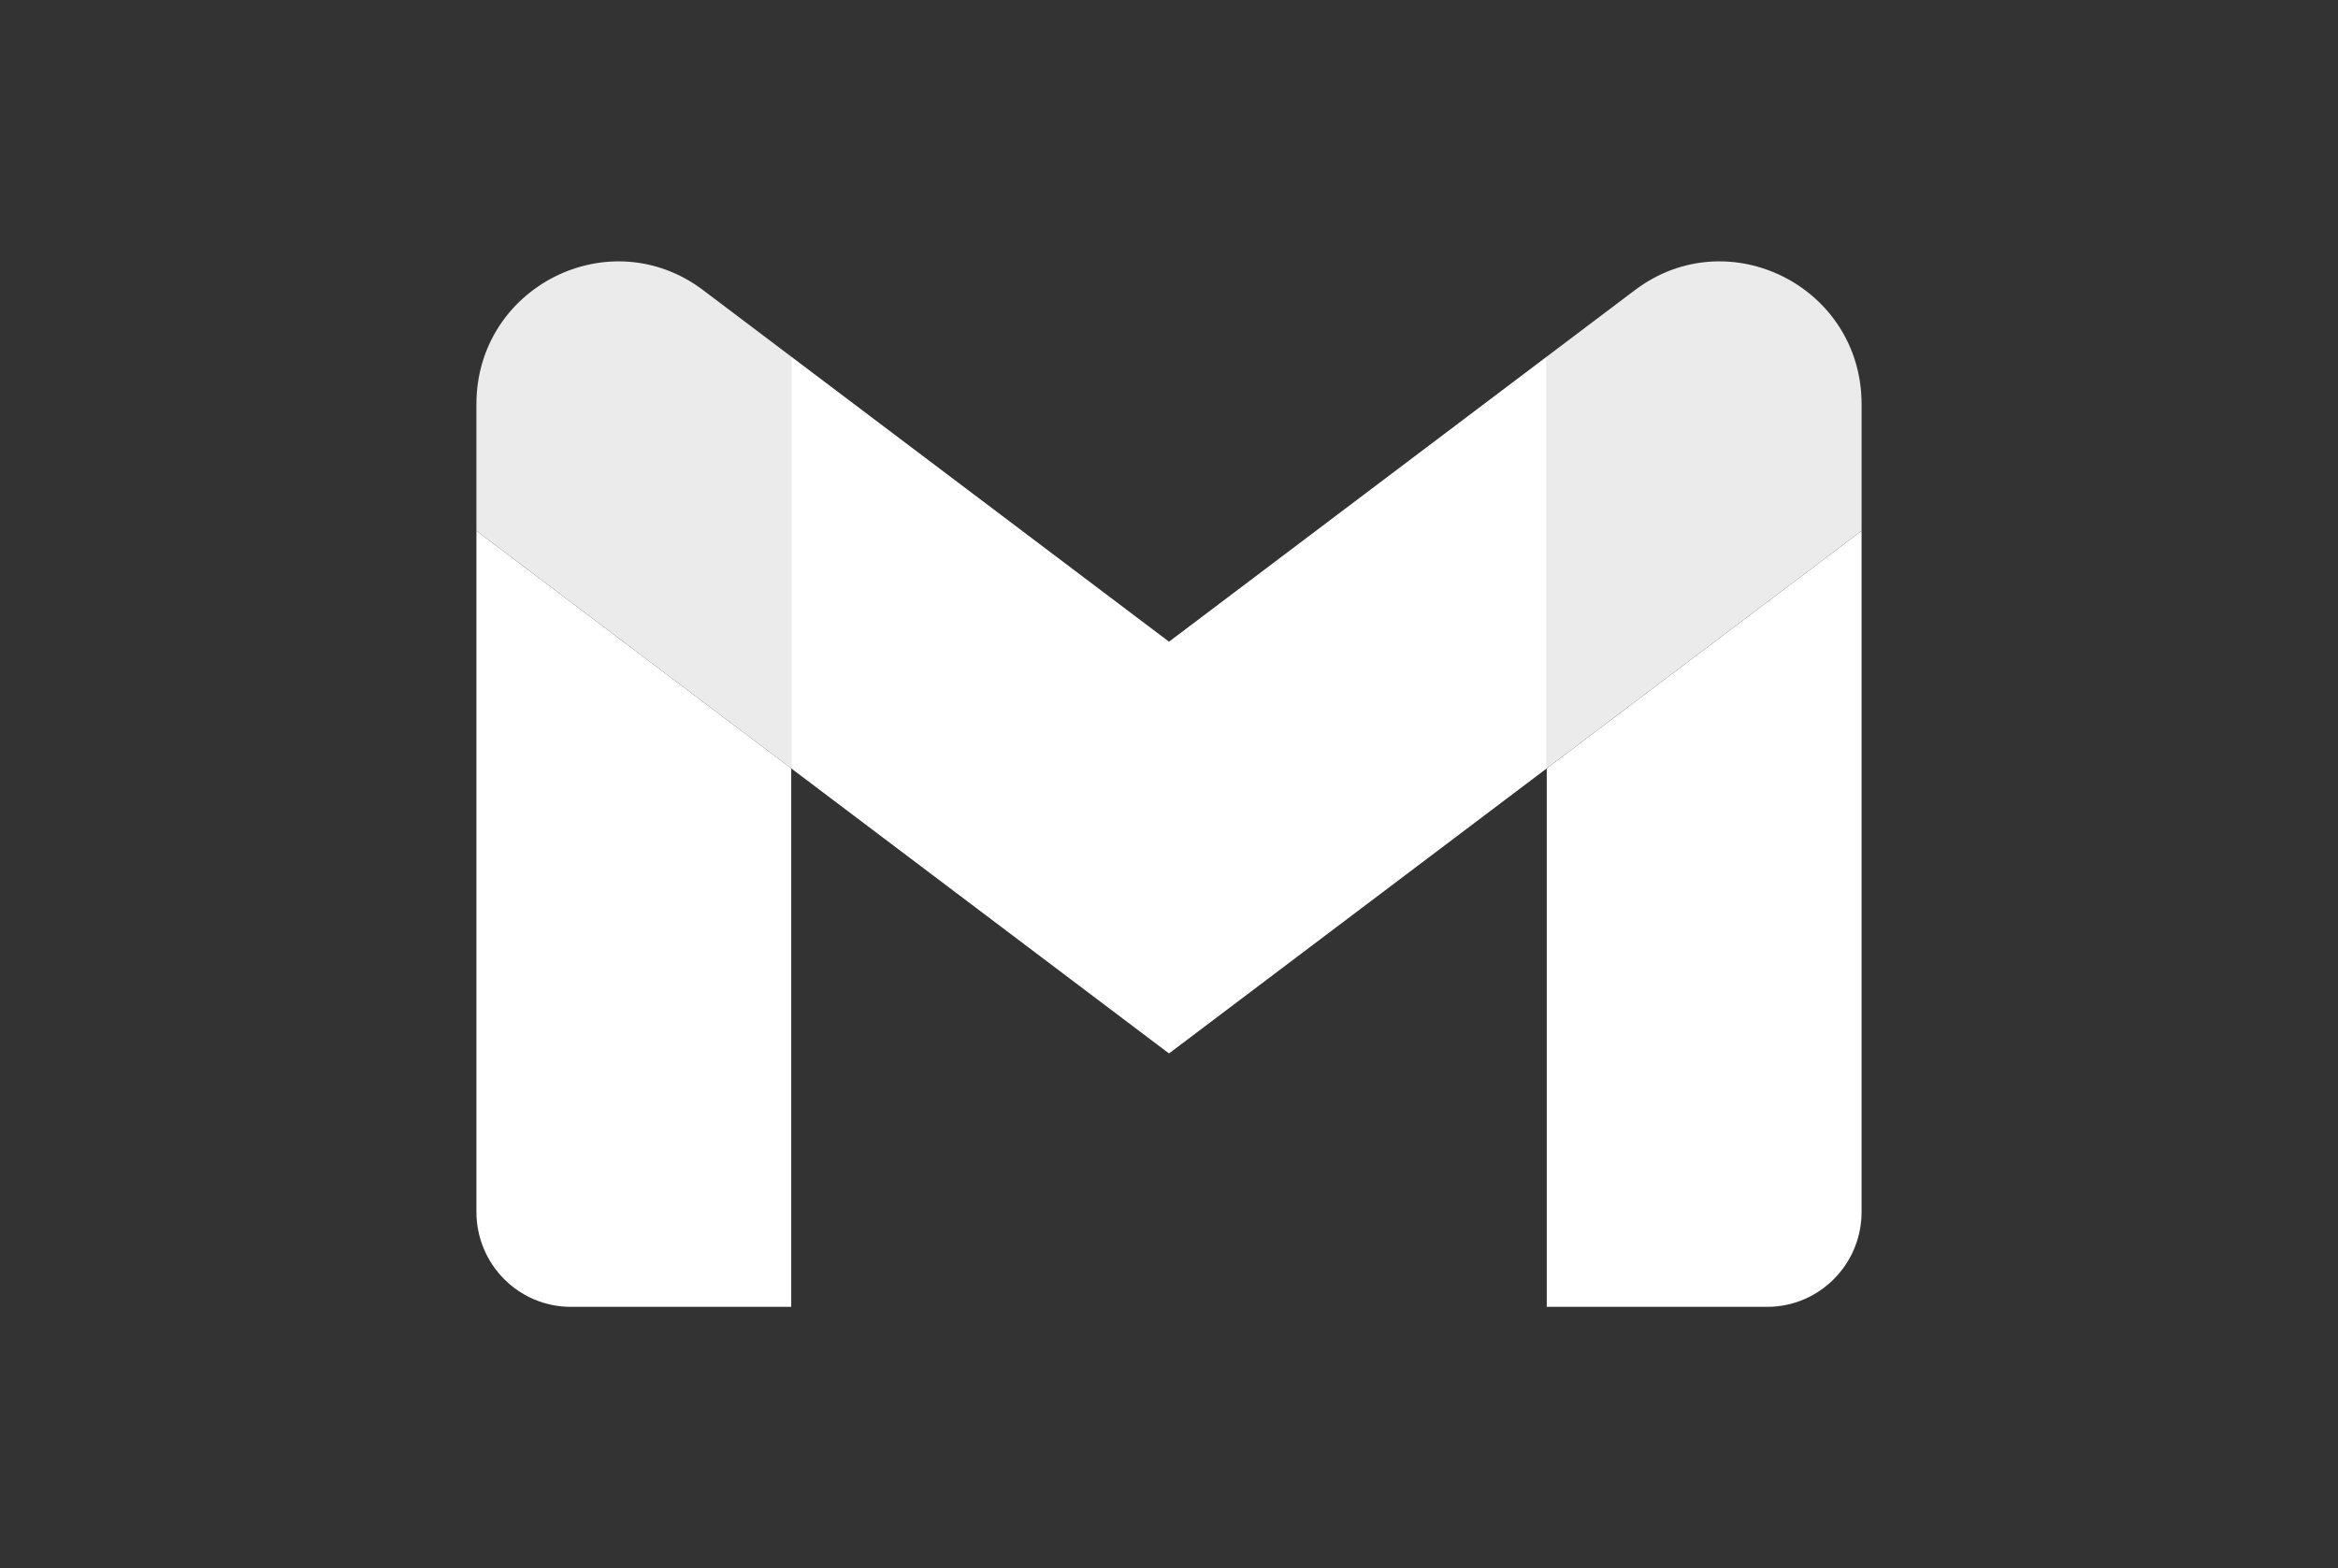 <svg width="79" height="53" viewBox="0 0 79 53" fill="none" xmlns="http://www.w3.org/2000/svg">
<rect x="0" y="0" width="79" height="53" fill="#333333" stroke="none"/>
<path d="M19.29 44.167H26.735V25.969L16.098 17.941V40.955C16.098 42.73 17.526 44.167 19.29 44.167Z" fill="white"/>
<path d="M52.264 44.167H59.711C61.474 44.167 62.902 42.73 62.902 40.955V17.941L52.264 25.969V44.167Z" fill="white"/>
<path d="M52.264 12.053V25.969L62.902 17.941V13.659C62.902 9.69 58.4 7.424 55.243 9.805L52.264 12.053Z" fill="#EBEBEB"/>
<path d="M26.735 25.969V12.053L39.5 21.687L52.264 12.053V25.969L39.5 35.603L26.735 25.969Z" fill="white"/>
<path d="M16.098 13.659V17.941L26.735 25.969V12.053L23.757 9.805C20.601 7.424 16.098 9.69 16.098 13.659Z" fill="#EBEBEB"/>
</svg>
